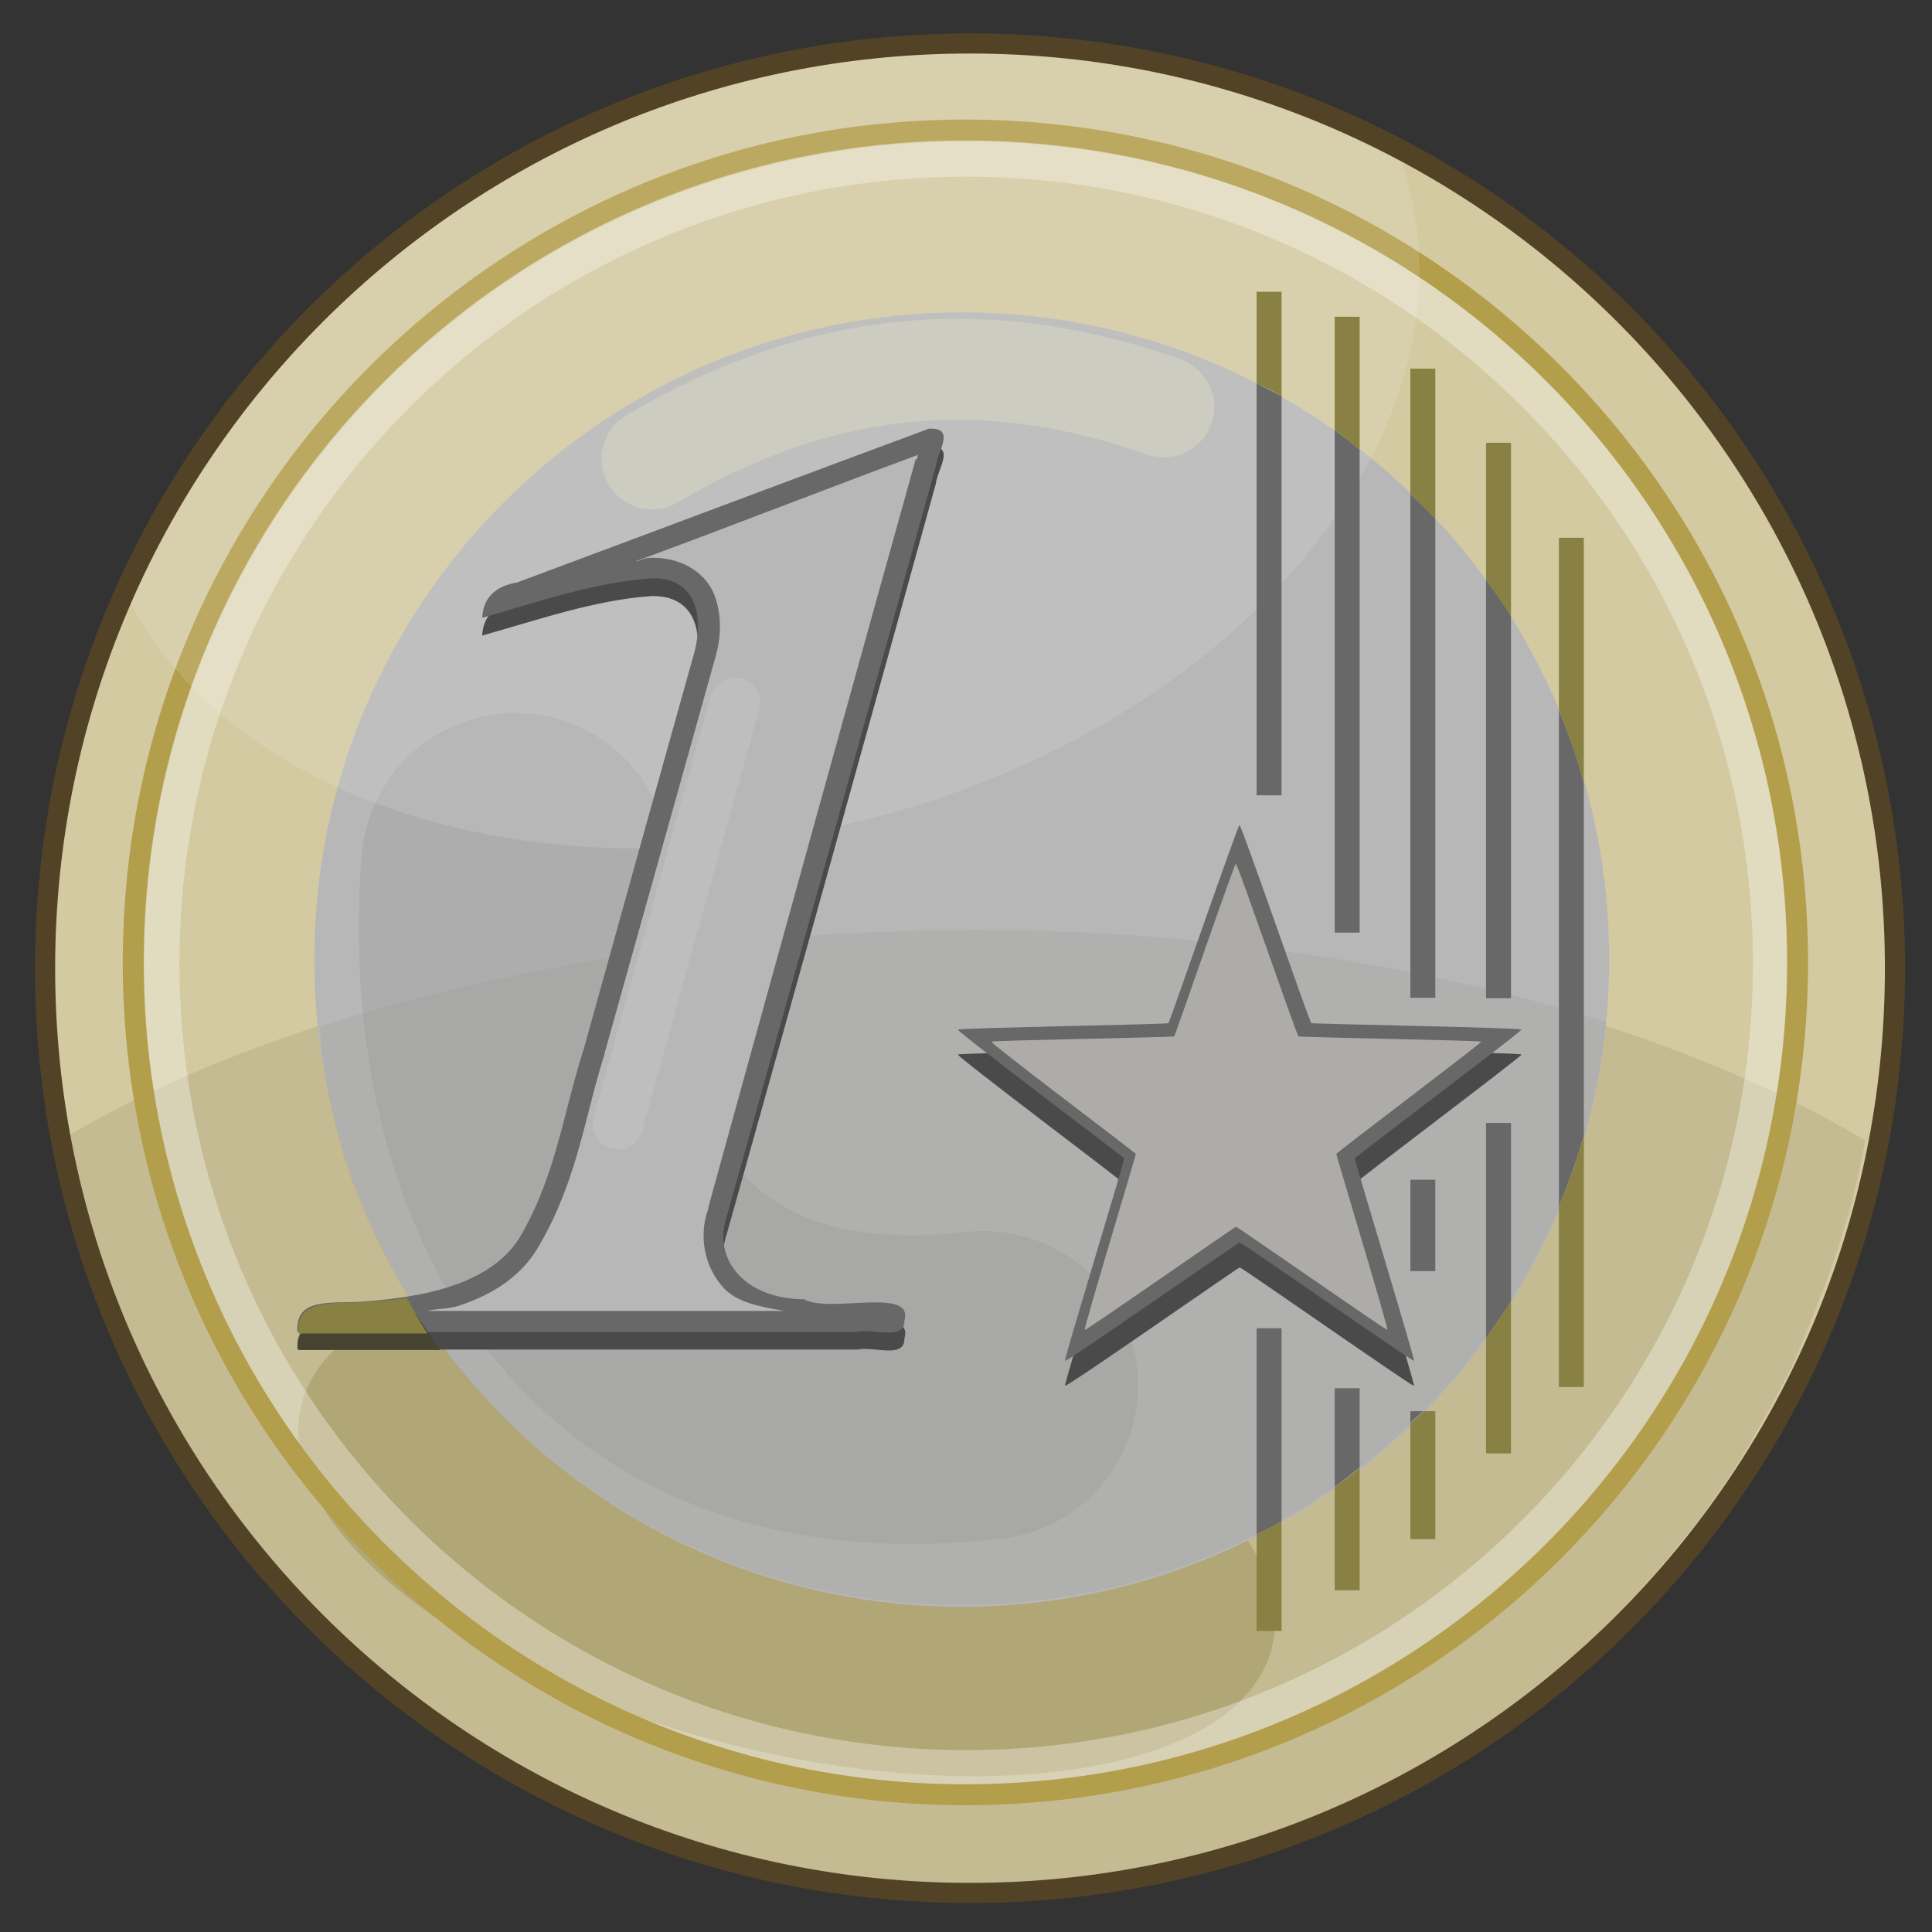 <?xml version="1.0" encoding="UTF-8" standalone="no"?>
<!-- Created with Inkscape (http://www.inkscape.org/) -->
<svg xmlns:dc="http://purl.org/dc/elements/1.1/" xmlns:cc="http://creativecommons.org/ns#" xmlns:rdf="http://www.w3.org/1999/02/22-rdf-syntax-ns#" xmlns:svg="http://www.w3.org/2000/svg" xmlns="http://www.w3.org/2000/svg" version="1.0" width="100%" height="100%" viewBox="0 0 48 48" id="svg2383">
<rect x="0" y="0" width="48" height="48" fill="#333333" stroke="none"/>
<defs id="defs2385" />
<path d="m 47.08,24.06 c 0,12.68 -10.29,22.97 -22.98,22.97 -12.69,0 -22.98,-10.29 -22.98,-22.97 0,-12.69 10.29,-22.98 22.98,-22.98 12.69,0 22.98,10.29 22.98,22.98 z" id="p3302" style="fill:#d3caa1;" />
<path d="m 24.11,23.10 c -9.10,0 -17.24,2.03 -22.59,5.22 0.01,0.04 0.02,0.08 0.02,0.12 0.10,0.52 0.21,1.05 0.35,1.56 0.06,0.25 0.16,0.49 0.22,0.74 0.13,0.43 0.29,0.86 0.45,1.29 0.05,0.14 0.12,0.32 0.19,0.48 0.04,0.13 0.10,0.28 0.14,0.42 0.16,0.34 0.29,0.68 0.45,1.03 0.17,0.33 0.34,0.65 0.51,0.97 0.18,0.32 0.36,0.65 0.55,0.97 0.05,0.06 0.09,0.13 0.13,0.22 0.25,0.39 0.52,0.80 0.81,1.18 0.31,0.43 0.63,0.86 0.96,1.27 0.08,0.09 0.14,0.17 0.22,0.25 0.41,0.50 0.86,0.96 1.33,1.43 0.41,0.40 0.83,0.80 1.29,1.19 0.03,0.03 0.08,0.09 0.12,0.13 0.03,0.02 0.09,0.05 0.12,0.09 0.12,0.10 0.26,0.18 0.39,0.28 0.19,0.16 0.37,0.34 0.57,0.48 0.19,0.13 0.40,0.26 0.59,0.40 0.05,0.03 0.12,0.11 0.18,0.14 1.51,1.03 3.17,1.86 4.90,2.50 0.01,0.01 0.03,0.02 0.06,0.03 0.58,0.21 1.22,0.41 1.84,0.57 0.59,0.17 1.19,0.31 1.81,0.42 0.10,0.02 0.20,0.04 0.32,0.06 0.59,0.10 1.21,0.17 1.84,0.22 0.67,0.05 1.36,0.09 2.06,0.09 0.71,0 1.39,-0.03 2.07,-0.09 0.47,-0.04 0.93,-0.09 1.39,-0.17 0.29,-0.03 0.59,-0.10 0.88,-0.14 0.08,-0.02 0.16,-0.02 0.25,-0.03 0.50,-0.10 0.97,-0.22 1.45,-0.36 0.03,0 0.04,-0.01 0.06,-0.02 0.21,-0.06 0.45,-0.12 0.67,-0.19 0.41,-0.12 0.82,-0.27 1.22,-0.42 0.60,-0.22 1.18,-0.47 1.75,-0.74 0.05,-0.02 0.10,-0.03 0.16,-0.05 0.53,-0.27 1.07,-0.55 1.59,-0.85 0.43,-0.26 0.87,-0.51 1.29,-0.81 0.01,-0.01 0.01,-0.01 0.02,-0.02 0.29,-0.20 0.56,-0.41 0.85,-0.62 0.29,-0.22 0.58,-0.44 0.87,-0.67 0.10,-0.09 0.21,-0.17 0.32,-0.26 0.42,-0.35 0.83,-0.74 1.22,-1.12 0.01,-0.01 0.02,-0.02 0.03,-0.03 0.01,-0.02 0.02,-0.03 0.03,-0.04 0.52,-0.51 1.02,-1.07 1.49,-1.64 0.22,-0.28 0.45,-0.55 0.67,-0.83 0.18,-0.26 0.37,-0.52 0.55,-0.78 0.03,-0.05 0.06,-0.08 0.09,-0.13 0.20,-0.29 0.40,-0.62 0.59,-0.93 0.18,-0.32 0.36,-0.65 0.55,-0.97 0.17,-0.32 0.34,-0.64 0.51,-0.97 0.22,-0.48 0.41,-0.96 0.60,-1.45 0.05,-0.16 0.13,-0.33 0.19,-0.48 0.16,-0.42 0.32,-0.87 0.45,-1.29 0.06,-0.26 0.16,-0.49 0.22,-0.74 0.13,-0.51 0.25,-1.02 0.35,-1.56 0,-0.04 0.01,-0.08 0.02,-0.12 -5.36,-3.18 -13.46,-5.22 -22.57,-5.22 z" id="p3304" style="fill:#574e28;fill-opacity:0.12;" />
<path d="m 31.60,40.93 c -0.74,3.00 -6.75,4.08 -13.41,2.42 -6.66,-1.66 -11.46,-5.45 -10.70,-8.45 0.74,-2.99 6.75,-4.07 13.41,-2.41 6.66,1.66 11.46,5.44 10.70,8.44 z" id="p3312" style="fill:#705d0f;fill-opacity:0.22;" />
<path d="m 43.99,23.94 c 0,11.03 -8.94,19.98 -19.98,19.98 -11.05,0 -19.99,-8.94 -19.99,-19.98 0,-11.05 8.94,-19.99 19.99,-19.99 11.03,0 19.98,8.94 19.98,19.99 z" id="p3314" style="fill:none;stroke:#ffffff;stroke-width:0.88;stroke-linecap:butt;stroke-linejoin:miter;stroke-miterlimit:4;stroke-opacity:0.33;marker:none;" />
<path d="m 39.98,23.84 c 0,8.89 -7.20,16.08 -16.08,16.08 -8.89,0 -16.09,-7.19 -16.09,-16.08 0,-8.87 7.20,-16.08 16.09,-16.08 8.87,0 16.08,7.20 16.08,16.08 z" id="p3254" style="fill:#b7b7b7;" />
<path d="m 24.12,23.11 c -5.98,0 -11.55,0.89 -16.18,2.40 0.04,0.51 0.10,1.02 0.19,1.51 0.04,0.25 0.10,0.50 0.16,0.74 0.06,0.28 0.14,0.57 0.22,0.85 0,0.01 0,0.02 0,0.03 2.04,6.52 8.16,11.24 15.37,11.24 8.35,0 15.23,-6.35 16.02,-14.49 -4.56,-1.43 -9.95,-2.29 -15.79,-2.29 z" id="p3307" style="fill:#827e6f;fill-opacity:0.12;" />
<path d="m 44.66,23.91 c 0,11.41 -9.25,20.68 -20.68,20.68 -11.41,0 -20.67,-9.27 -20.67,-20.68 0,-11.41 9.25,-20.68 20.67,-20.68 11.43,0 20.68,9.27 20.68,20.68 z" id="p3252" style="fill:none;stroke:#b39e4c;stroke-width:0.52;stroke-linecap:butt;stroke-linejoin:miter;stroke-miterlimit:4;" />
<path d="M 12.81,21.55 C 12.32,27.62 14.66,35.53 24.44,34.42" id="p3221" style="fill:none;stroke:#898989;stroke-width:7.67;stroke-linecap:round;stroke-linejoin:miter;stroke-miterlimit:4;stroke-opacity:0.2;stroke-dasharray:none" />
<path d="m 24.11,1.06 c -9.36,0 -17.42,5.60 -21.01,13.64 2.55,5.29 10.52,7.78 18.74,5.58 C 30.79,17.89 36.66,10.83 34.97,4.53 34.89,4.22 34.80,3.94 34.69,3.64 31.50,2.00 27.93,1.06 24.11,1.06 z" id="p3316" style="fill:#ffffff;fill-opacity:0.12;" />
<path d="m 47.08,24.06 c 0,12.68 -10.29,22.97 -22.98,22.97 -12.69,0 -22.98,-10.29 -22.98,-22.97 0,-12.69 10.29,-22.98 22.98,-22.98 12.69,0 22.98,10.29 22.98,22.98 z" id="p2480" style="fill:none;stroke:#524326;stroke-width:0.5;stroke-linecap:butt;stroke-linejoin:miter;stroke-miterlimit:4;" />
<path d="m 16.17,14.81 c -1.40,0.10 -2.80,0.59 -4.19,0.98 0.02,-0.44 0.27,-0.76 0.87,-0.88 3.41,-1.27 6.83,-2.55 10.23,-3.82 0.68,-0.03 0.21,0.56 0.17,0.93 -0.90,3.28 -4.36,15.68 -5.18,18.59 -0.41,1.18 0.51,2.11 1.91,2.11 0.62,0.36 2.74,-0.32 2.49,0.53 0.01,0.52 -0.76,0.19 -1.17,0.28 -4.62,0 -9.27,0 -13.91,0 -0.06,-0.85 0.82,-0.70 1.60,-0.74 1.37,-0.10 3.22,-0.37 3.96,-1.66 0.87,-1.51 1.06,-3.10 1.56,-4.64 0.68,-2.46 2.22,-7.99 2.74,-9.84 0.22,-0.80 0.11,-1.89 -1.11,-1.84 l 0,0 z" id="p3333" style="fill:#4a4a4a;" />
<path d="m 16.17,14.37 c -1.40,0.10 -2.80,0.58 -4.19,0.98 0.02,-0.44 0.27,-0.78 0.87,-0.88 3.41,-1.27 6.83,-2.56 10.23,-3.82 0.68,-0.03 0.21,0.56 0.17,0.93 -0.90,3.28 -4.36,15.68 -5.18,18.59 -0.41,1.18 0.51,2.11 1.91,2.11 0.62,0.36 2.74,-0.32 2.49,0.53 0.01,0.51 -0.76,0.19 -1.17,0.28 -4.62,0 -9.27,0 -13.91,0 -0.06,-0.86 0.82,-0.70 1.60,-0.75 1.37,-0.10 3.22,-0.37 3.96,-1.66 0.87,-1.51 1.06,-3.10 1.56,-4.64 0.68,-2.46 2.22,-7.98 2.74,-9.83 0.22,-0.80 0.11,-1.90 -1.11,-1.84 l 0,0 z" id="text3260" style="fill:#686868;" />
<path d="m 22.81,11.30 c -2.35,0.87 -4.67,1.78 -7.03,2.65 0.12,-0.01 0.22,-0.09 0.35,-0.09 l 0.02,0 c 0.76,-0.03 1.37,0.36 1.59,0.90 0.21,0.53 0.17,1.11 0.03,1.58 -0.51,1.84 -2.06,7.36 -2.75,9.83 l 0,0.02 c -0.48,1.49 -0.67,3.11 -1.61,4.73 -0.44,0.80 -1.21,1.26 -2.01,1.52 -0.26,0.09 -0.51,0.06 -0.78,0.13 2.96,0 5.92,0 8.87,0 -0.56,-0.10 -1.16,-0.19 -1.52,-0.58 -0.45,-0.50 -0.63,-1.25 -0.37,-1.97 0,-0.01 0,-0.03 0,-0.03 0.81,-2.95 4.23,-15.30 5.15,-18.58 l 0.03,0 c 0.01,-0.05 0.02,-0.06 0.02,-0.12 z" id="p3341" style="fill:#b7b7b7;" />
<path d="m 10.33,32.65 c -0.45,0.08 -0.91,0.12 -1.33,0.16 -0.76,0.04 -1.66,-0.11 -1.58,0.73 1.17,0 2.35,0 3.52,0 -0.20,-0.28 -0.41,-0.58 -0.60,-0.89 z" id="p3344" style="fill:#474331;" />
<path d="m 10.10,32.25 c -0.39,0.06 -0.75,0.08 -1.10,0.10 -0.76,0.05 -1.66,-0.08 -1.58,0.78 1.06,0 2.13,0 3.20,0 -0.18,-0.27 -0.34,-0.58 -0.51,-0.88 z" id="p3346" style="fill:#888143;" />
<path d="m 30.80,21.13 c 0.05,0 1.73,4.88 1.78,4.91 0.03,0.03 5.20,0.11 5.22,0.16 0.01,0.05 -4.12,3.15 -4.14,3.21 -0.01,0.04 1.50,4.98 1.47,5.02 -0.04,0.03 -4.27,-2.94 -4.33,-2.94 -0.04,0 -4.28,2.97 -4.34,2.94 -0.03,-0.03 1.48,-4.97 1.47,-5.02 -0.02,-0.05 -4.15,-3.15 -4.13,-3.21 0.01,-0.04 5.18,-0.12 5.23,-0.16 0.03,-0.03 1.72,-4.91 1.76,-4.91 z" id="p3358" style="fill:#4a4a4a;" />
<path d="m 30.80,20.51 c 0.05,0 1.73,4.88 1.78,4.91 0.03,0.02 5.20,0.11 5.22,0.16 0.01,0.05 -4.12,3.15 -4.14,3.20 -0.01,0.05 1.50,4.99 1.47,5.03 -0.04,0.02 -4.27,-2.94 -4.33,-2.94 -0.04,0 -4.28,2.96 -4.34,2.94 -0.03,-0.03 1.48,-4.97 1.47,-5.03 -0.02,-0.04 -4.15,-3.14 -4.13,-3.20 0.01,-0.04 5.18,-0.13 5.23,-0.16 0.03,-0.03 1.72,-4.91 1.76,-4.91 z" id="p3356" style="fill:#686868;" />
<path d="m 30.71,21.47 c 0.04,0 1.51,4.26 1.55,4.28 0.03,0.02 4.52,0.10 4.54,0.13 0.01,0.04 -3.58,2.74 -3.60,2.79 0,0.04 1.30,4.34 1.27,4.37 -0.03,0.02 -3.72,-2.56 -3.76,-2.56 -0.04,0 -3.72,2.58 -3.76,2.56 -0.03,-0.03 1.27,-4.33 1.27,-4.37 -0.02,-0.04 -3.61,-2.74 -3.59,-2.79 0.01,-0.03 4.50,-0.11 4.54,-0.13 0.03,-0.02 1.49,-4.28 1.53,-4.28 z" id="p3360" style="fill:#adaca9;" />
<path d="M 16.20,11.40 C 19.64,9.37 23.77,8.28 28.91,10.11" id="p3219" style="fill:none;stroke:#f4f7c4;stroke-width:2.51;stroke-linecap:round;stroke-linejoin:miter;stroke-miterlimit:4;stroke-opacity:0.25;stroke-dasharray:none" />
<path d="M 18.26,17.46 15.35,27.93" id="p3223" style="fill:none;stroke:#c4c4c4;stroke-width:1.25;stroke-linecap:round;stroke-linejoin:miter;stroke-miterlimit:4;stroke-opacity:0.56;stroke-dasharray:none" />
<path d="m 31.22,9.52 0,10.24 0.62,0 0,-9.92 C 31.63,9.73 31.42,9.63 31.22,9.52 z m 1.94,1.17 0,12.48 0.62,0 0,-12.00 c -0.20,-0.16 -0.40,-0.33 -0.62,-0.48 z m 1.88,1.58 0,12.52 0.62,0 0,-11.90 c -0.19,-0.21 -0.40,-0.41 -0.62,-0.62 z m 1.88,2.13 0,10.40 0.62,0 0,-9.50 c -0.19,-0.31 -0.40,-0.60 -0.62,-0.90 z m 1.81,3.25 0,12.31 c 0.24,-0.56 0.44,-1.14 0.62,-1.74 l 0,-8.78 C 39.19,18.84 38.98,18.24 38.74,17.67 z m -1.81,10.24 0,5.35 c 0.21,-0.29 0.42,-0.59 0.62,-0.91 l 0,-4.43 -0.62,0 z m -1.88,1.42 0,2.27 0.62,0 0,-2.27 -0.62,0 z m -3.82,3.69 0,5.12 c 0.20,-0.10 0.41,-0.20 0.62,-0.32 l 0,-4.80 -0.62,0 z m 1.94,1.49 0,2.45 c 0.21,-0.14 0.41,-0.32 0.62,-0.48 l 0,-1.97 -0.62,0 z m 1.88,0.57 0,0.29 c 0.10,-0.10 0.22,-0.19 0.32,-0.29 l -0.32,0 z" id="p3353" style="fill:#686868;fill-rule:evenodd;stroke:none" />
<path d="m 31.22,7.25 0,2.27 c 0.20,0.10 0.41,0.20 0.62,0.32 l 0,-2.59 -0.62,0 z m 1.94,0.62 0,2.82 c 0.21,0.14 0.41,0.32 0.62,0.48 l 0,-3.30 -0.62,0 z m 1.88,1.29 0,3.11 c 0.21,0.20 0.42,0.40 0.62,0.62 l 0,-3.73 -0.62,0 z m 1.88,1.84 0,3.40 c 0.21,0.29 0.42,0.59 0.62,0.90 l 0,-4.30 -0.62,0 z m 1.81,2.36 0,4.28 c 0.24,0.57 0.44,1.17 0.62,1.78 l 0,-6.06 -0.62,0 z m 0.62,14.85 c -0.17,0.59 -0.37,1.18 -0.62,1.74 l 0,4.51 0.62,0 0,-6.26 z m -1.81,4.11 c -0.19,0.32 -0.40,0.62 -0.62,0.91 l 0,2.88 0.62,0 0,-3.80 z m -2.18,2.75 c -0.09,0.10 -0.21,0.19 -0.32,0.29 l 0,2.88 0.62,0 0,-3.18 -0.29,0 z m -1.58,1.40 c -0.20,0.16 -0.40,0.33 -0.62,0.48 l 0,2.56 0.62,0 0,-3.04 z m -1.94,1.33 c -0.20,0.11 -0.41,0.21 -0.62,0.32 l 0,2.40 0.62,0 0,-2.72 z" id="p3292" style="fill:#888143;fill-rule:evenodd;stroke:none" />
</svg>